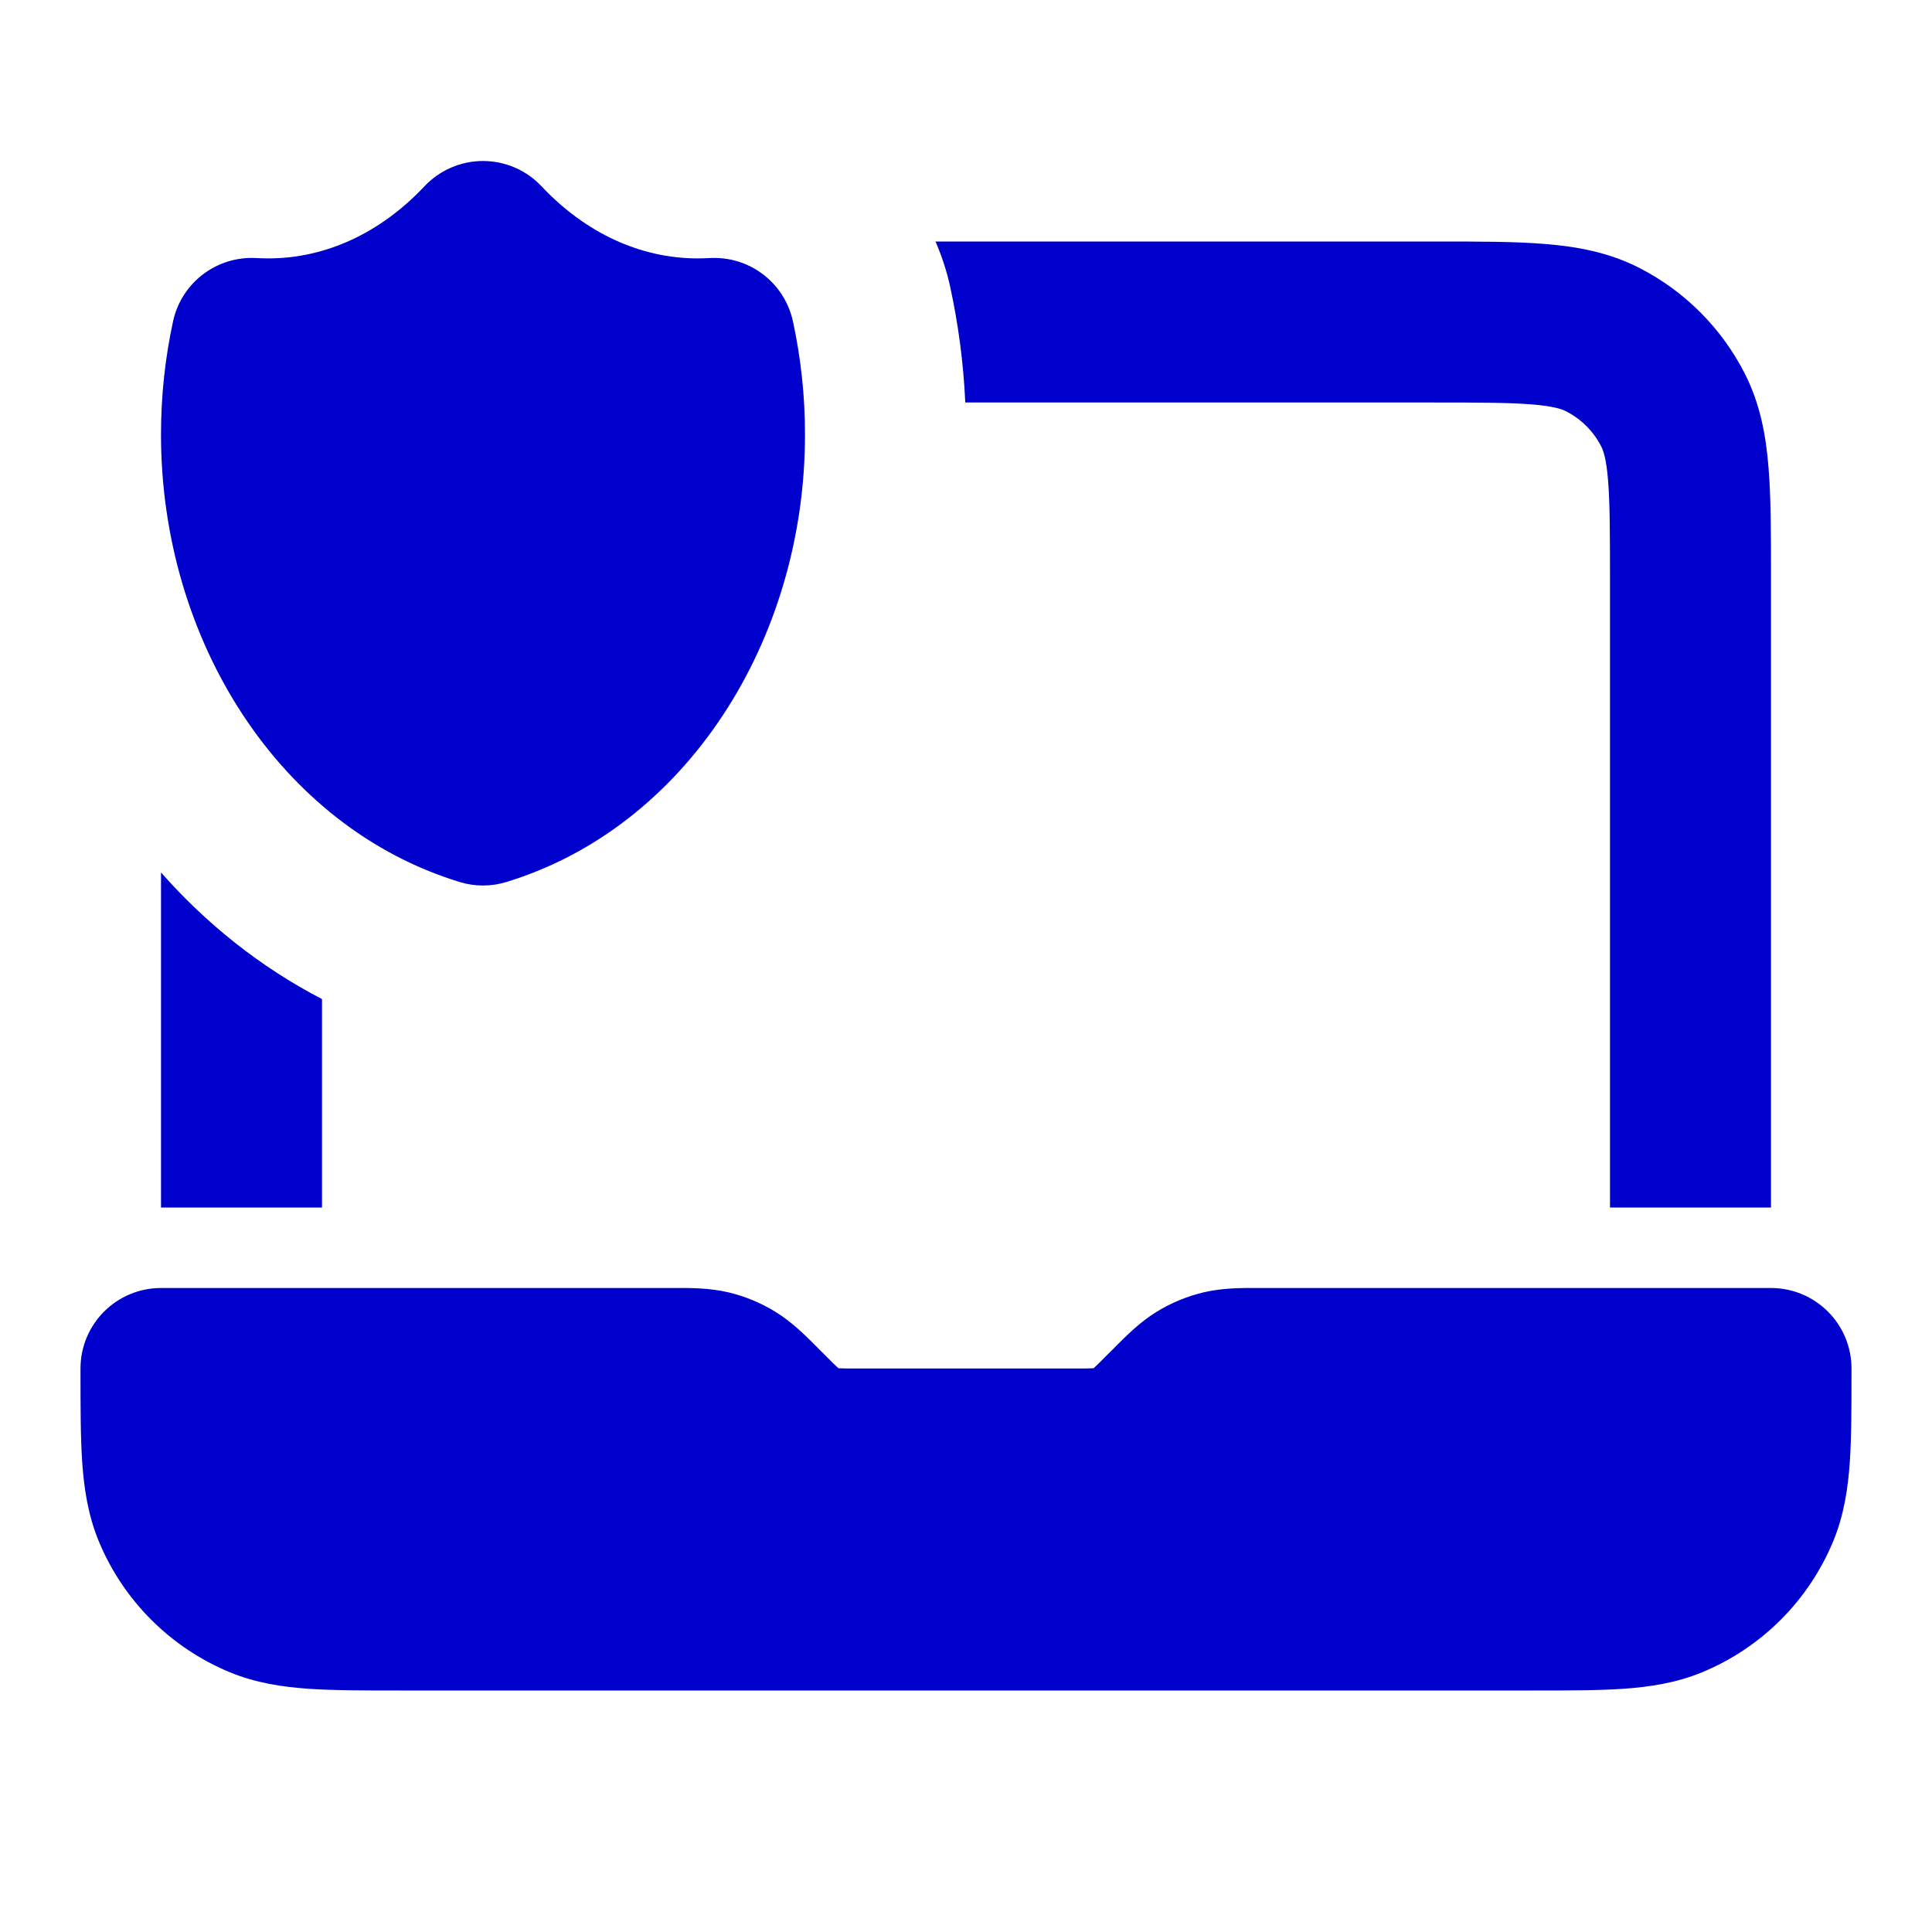 <svg width="24" height="24" viewBox="0 0 24 24" fill="none" xmlns="http://www.w3.org/2000/svg">
<path d="M6.728 2.315C6.539 2.114 6.276 2 6 2C5.724 2 5.461 2.114 5.272 2.315C4.727 2.894 4.046 3.21 3.333 3.21C3.284 3.21 3.236 3.208 3.188 3.206C2.695 3.176 2.255 3.509 2.15 3.991C2.052 4.442 2 4.914 2 5.398C2 7.961 3.481 10.276 5.708 10.956C5.898 11.015 6.102 11.015 6.292 10.956C8.519 10.276 10 7.961 10 5.398C10 4.914 9.948 4.442 9.85 3.991C9.745 3.509 9.305 3.176 8.812 3.206C8.764 3.208 8.716 3.21 8.667 3.21C7.954 3.21 7.273 2.894 6.728 2.315Z" fill="#0000CC"/>
<path d="M11.991 5H17.8C18.377 5 18.749 5.001 19.032 5.024C19.304 5.046 19.404 5.084 19.454 5.109C19.642 5.205 19.795 5.358 19.891 5.546C19.916 5.595 19.954 5.696 19.976 5.968C19.999 6.251 20 6.623 20 7.2V15L22 15V7.161C22 6.634 22 6.18 21.969 5.805C21.937 5.41 21.866 5.016 21.673 4.638C21.385 4.074 20.927 3.615 20.362 3.327C19.984 3.134 19.59 3.063 19.195 3.031C18.82 3 18.366 3 17.839 3H11.621C11.699 3.179 11.761 3.368 11.804 3.565C11.905 4.031 11.969 4.511 11.991 5Z" fill="#0000CC"/>
<path d="M2 15V10.838C2.561 11.474 3.231 12.012 4 12.411V15L2 15Z" fill="#0000CC"/>
<path d="M8.388 16C8.578 15.999 8.817 15.999 9.053 16.055C9.257 16.104 9.452 16.185 9.631 16.295C9.837 16.421 10.006 16.591 10.14 16.725L10.176 16.762L10.239 16.824C10.331 16.917 10.377 16.963 10.413 16.995L10.415 16.997L10.419 16.997C10.466 17 10.532 17 10.663 17H13.337C13.468 17 13.534 17 13.581 16.997L13.585 16.997L13.587 16.995C13.623 16.963 13.669 16.917 13.761 16.824L13.824 16.762L13.86 16.725C13.994 16.591 14.163 16.421 14.369 16.295C14.548 16.185 14.743 16.104 14.947 16.055C15.183 15.999 15.422 15.999 15.612 16L15.663 16H22C22.552 16 23 16.448 23 17V17.032C23 17.471 23 17.849 22.979 18.162C22.956 18.492 22.907 18.822 22.772 19.148C22.467 19.883 21.883 20.467 21.148 20.772C20.822 20.907 20.492 20.956 20.162 20.979C19.849 21 19.471 21 19.032 21H4.968C4.529 21 4.151 21 3.838 20.979C3.508 20.956 3.178 20.907 2.852 20.772C2.117 20.467 1.533 19.883 1.228 19.148C1.093 18.822 1.044 18.492 1.021 18.162C1 17.849 1 17.471 1 17.032V17C1 16.448 1.448 16 2 16H8.337L8.388 16Z" fill="#0000CC"/>
</svg>
